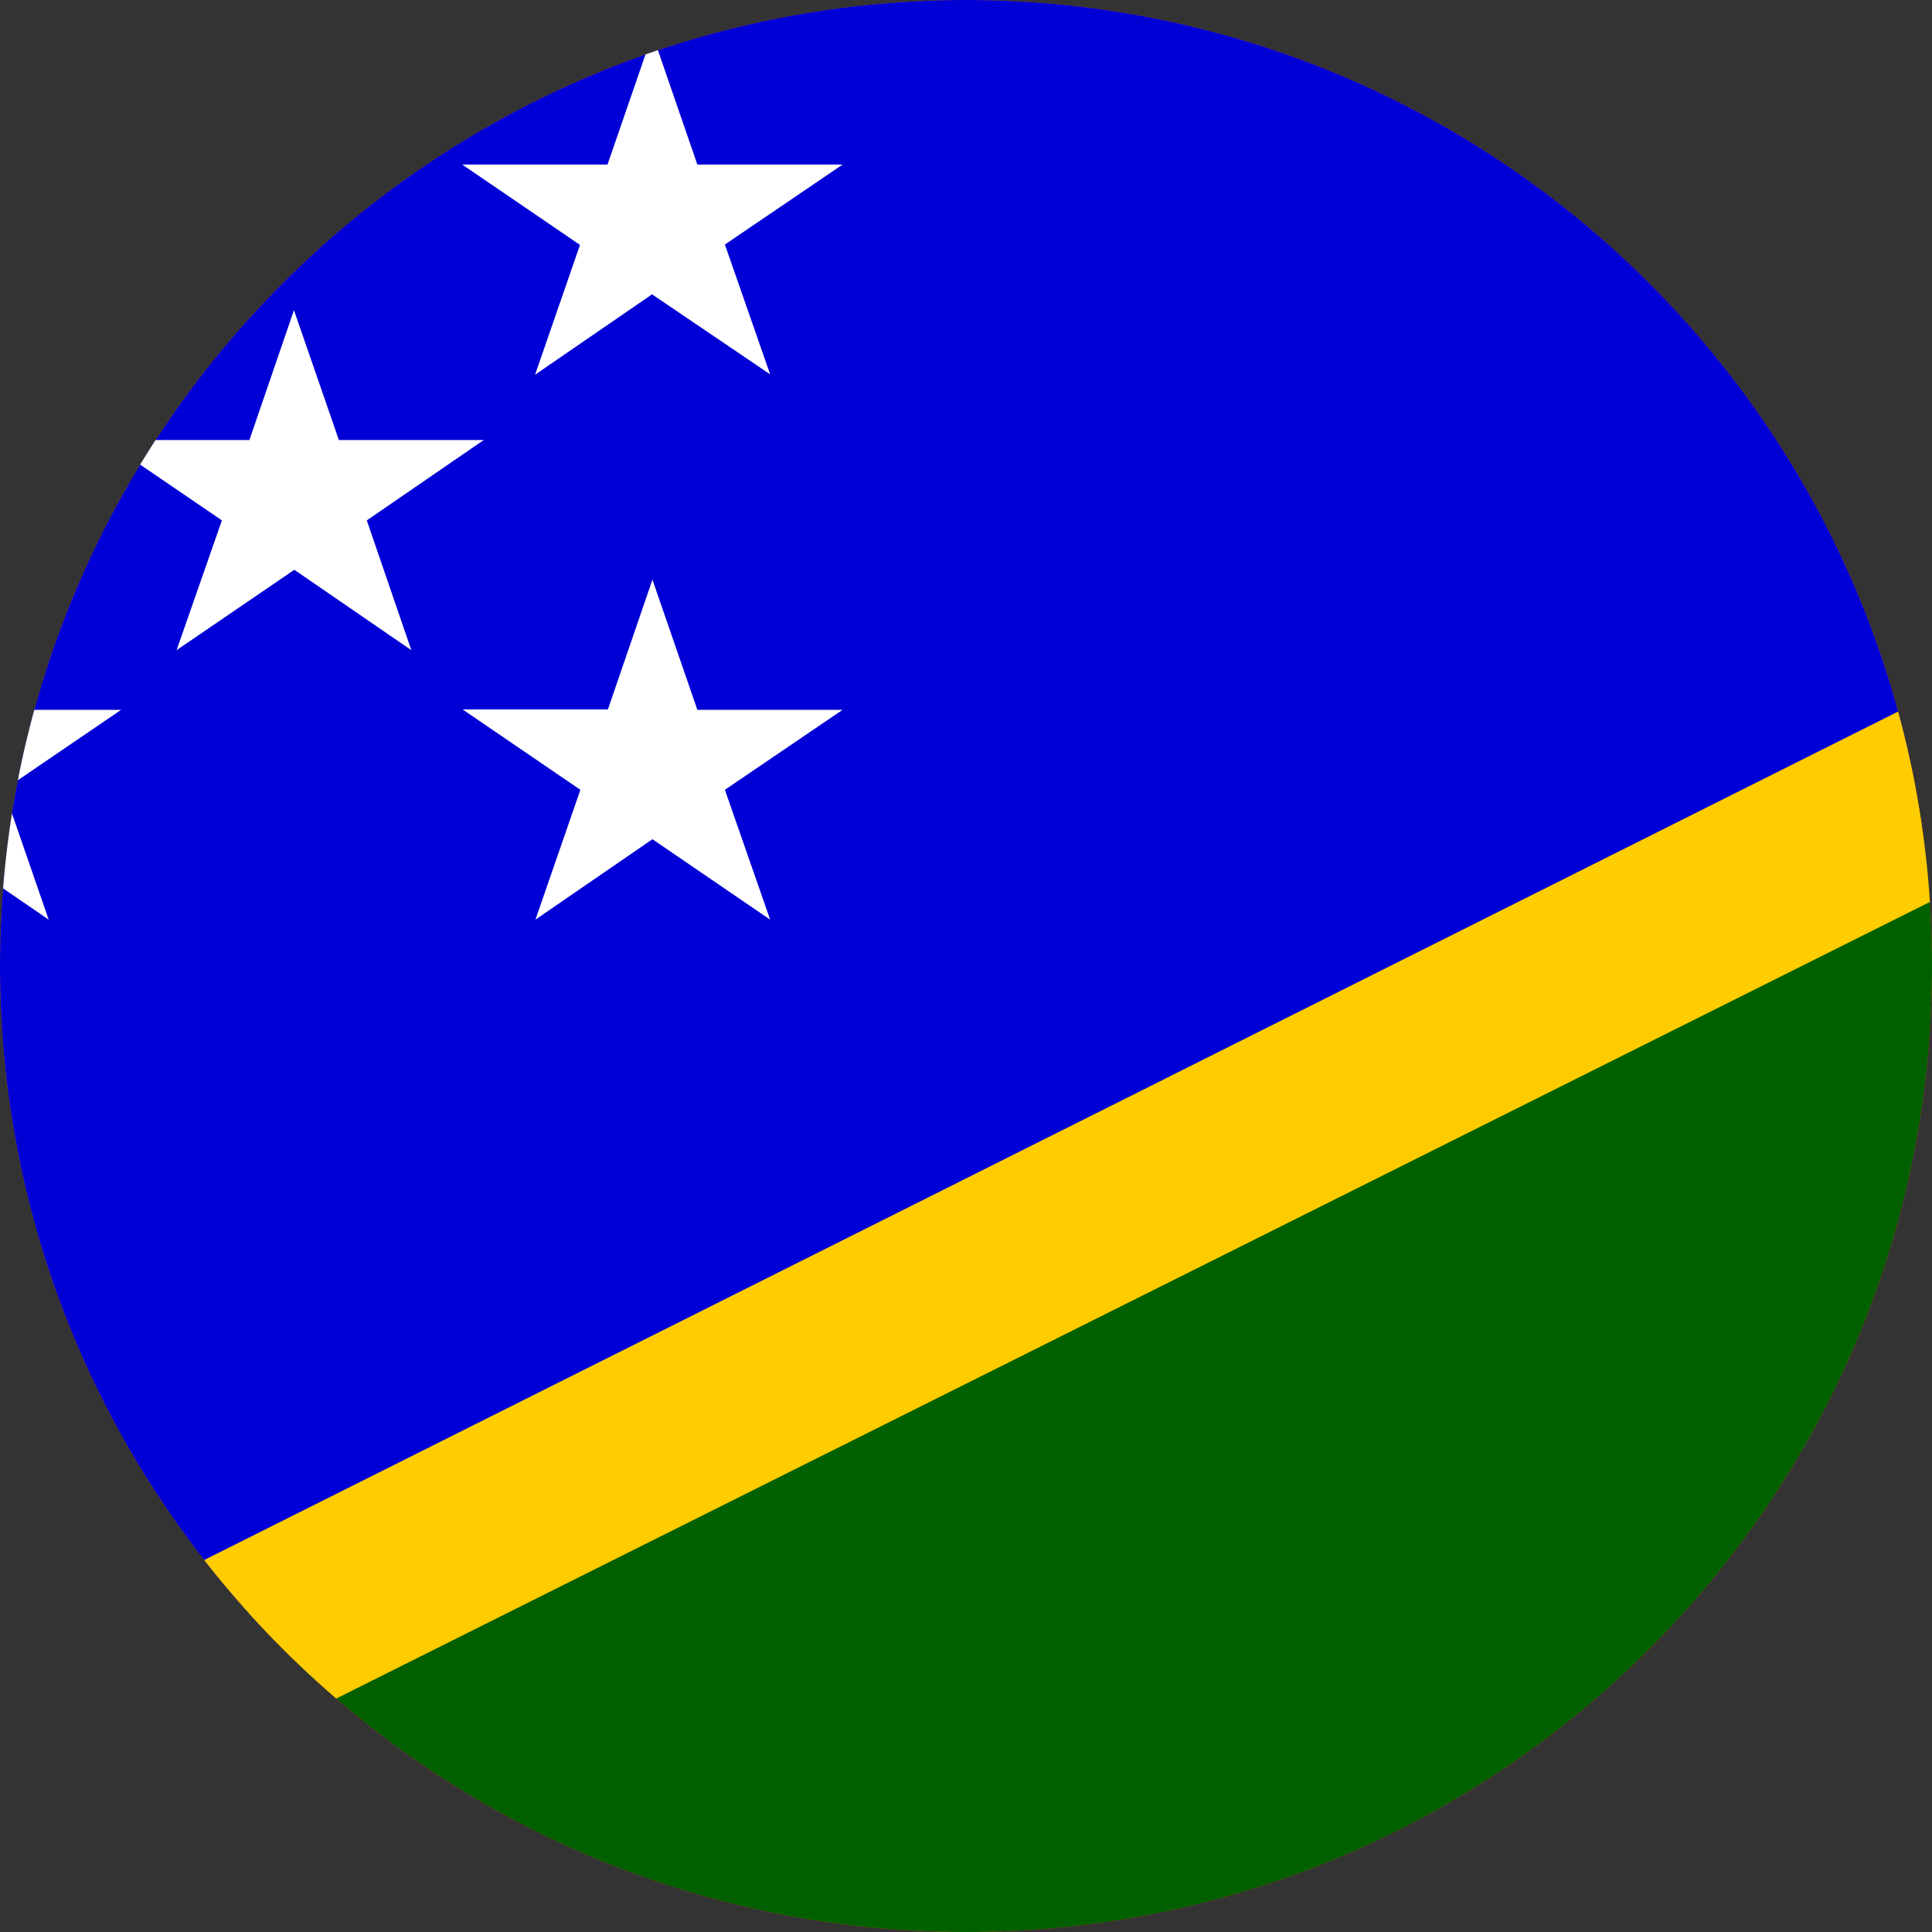 <svg width="40" height="40" viewBox="0 0 40 40" fill="none" xmlns="http://www.w3.org/2000/svg">
<rect x="0" y="0" width="40" height="40" fill="#333333" stroke="none"/>
<g clip-path="url(#clip0_769_22254)">
<path d="M0 20C0 8.954 8.954 0 20 0C31.046 0 40 8.954 40 20C40 31.046 31.046 40 20 40C8.954 40 0 31.046 0 20Z" fill="#E94E0F"/>
<g clip-path="url(#clip1_769_22254)">
<path fill-rule="evenodd" clip-rule="evenodd" d="M-7 39.626L70.141 0H-7V39.626Z" fill="#0000D6"/>
<path fill-rule="evenodd" clip-rule="evenodd" d="M73 0L-4.875 40.001H73V0Z" fill="#006000"/>
<path fill-rule="evenodd" clip-rule="evenodd" d="M73 0H68.711L-7 37.922V40.001H-2.711L73 2.157V0Z" fill="#FFCC00"/>
<path fill-rule="evenodd" clip-rule="evenodd" d="M-1.422 0.711L-0.5 3.407H2.508L0.078 5.055L1.008 7.743L-1.422 6.094L-3.852 7.75L-2.922 5.063L-5.352 3.399H-2.352L-1.422 0.711ZM13.508 0.711L14.438 3.407H17.445L15.008 5.063L15.945 7.75L13.5 6.094L11.078 7.758L12.008 5.071L9.57 3.407H12.578L13.508 0.711ZM13.508 12.001L14.438 14.696H17.445L15.008 16.352L15.945 19.04L13.508 17.375L11.086 19.04L12.016 16.352L9.578 14.688H12.586L13.508 12.001ZM6.086 6.422L7.016 9.11H10.016L7.594 10.774L8.516 13.461L6.094 11.797L3.656 13.461L4.594 10.774L2.156 9.11H5.164L6.086 6.422ZM-1.422 12.001L-0.5 14.696H2.508L0.078 16.352L1.008 19.04L-1.422 17.375L-3.852 19.04L-2.914 16.352L-5.359 14.688H-2.359L-1.422 12.001Z" fill="white"/>
</g>
</g>
<defs>
<clipPath id="clip0_769_22254">
<path d="M0 20C0 8.954 8.954 0 20 0C31.046 0 40 8.954 40 20C40 31.046 31.046 40 20 40C8.954 40 0 31.046 0 20Z" fill="white"/>
</clipPath>
<clipPath id="clip1_769_22254">
<rect width="53.333" height="40" fill="white" transform="translate(-7 0)"/>
</clipPath>
</defs>
</svg>
